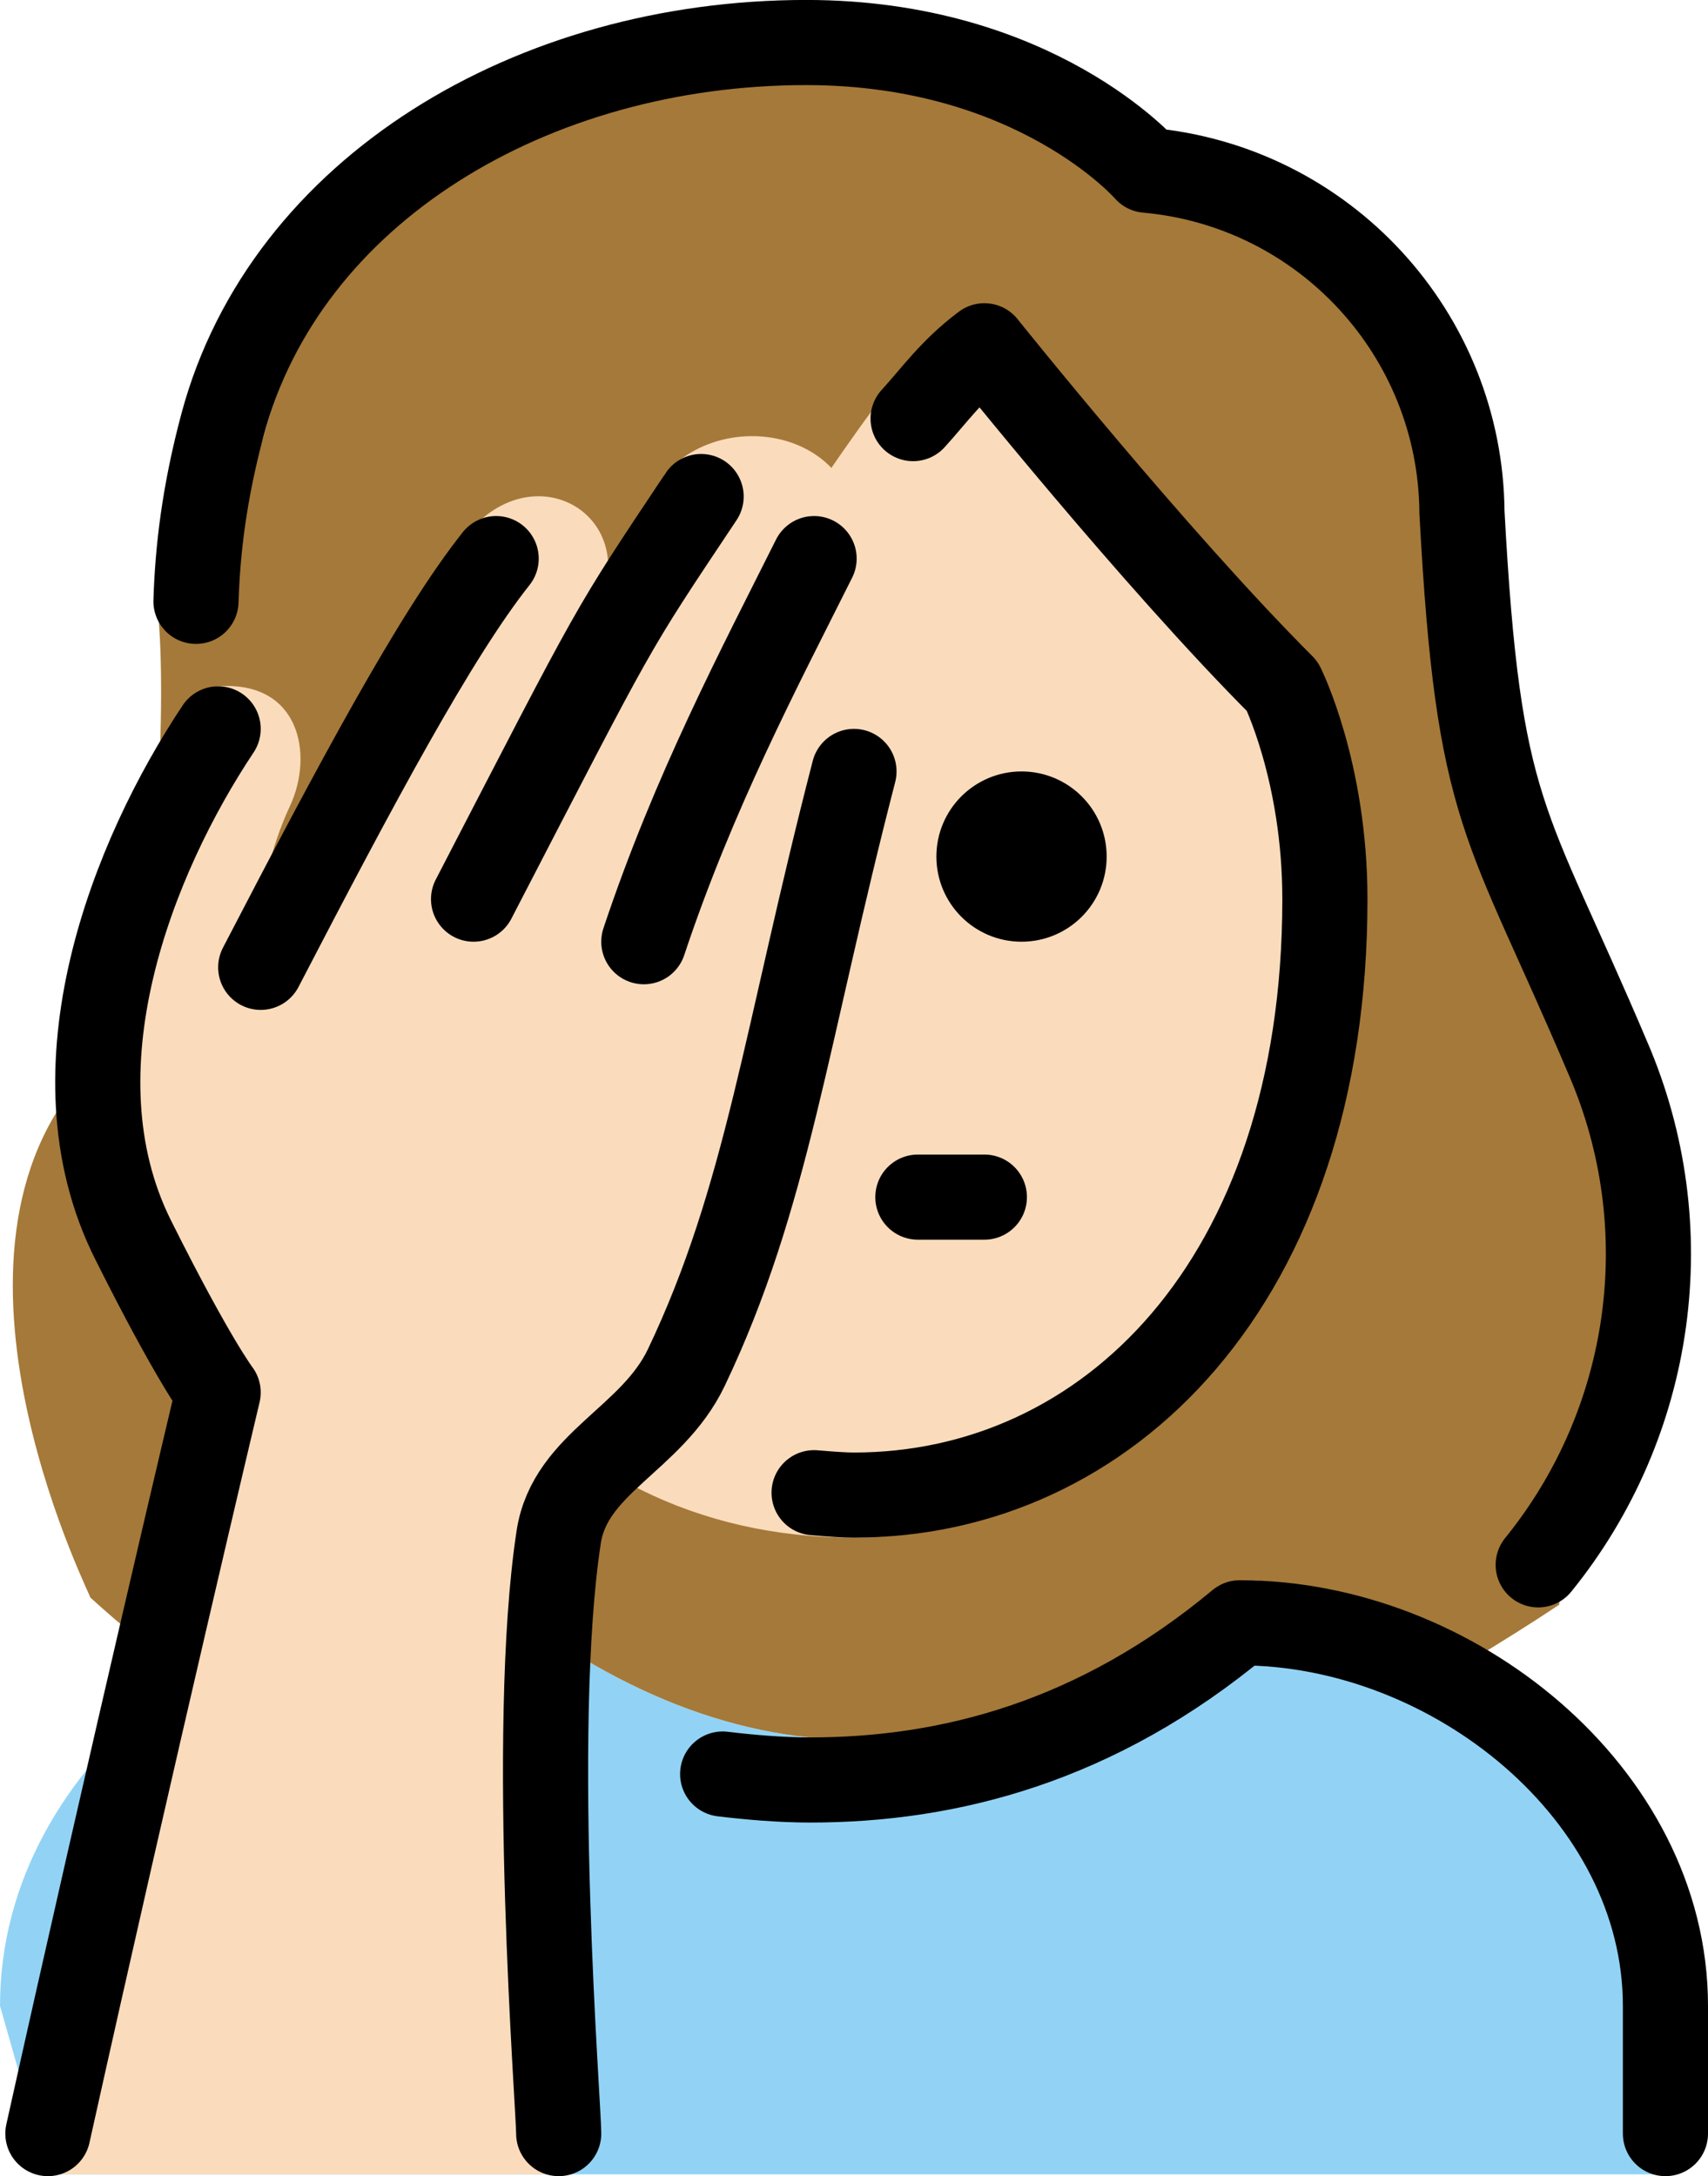 <svg xmlns="http://www.w3.org/2000/svg" xmlns:svg="http://www.w3.org/2000/svg" id="emoji" width="40.125" height="51.123" version="1.1" viewBox="0 0 40.125 51.123"><g id="color" transform="translate(-15.875,-9.877)"><path id="path1" fill="#92d3f5" d="M 17,60.958 15.875,57 c 0,-5.875 6.133,-10 11.125,-10 6,5 12,5 18,0 4.994,0 10,5.006 10,10 v 3.958"/></g><g id="hair" transform="translate(-15.875,-9.877)"><path id="path2" fill="#a57939" d="M 20.265,49.272 C 22.305,47.832 24.765,47 27,47 c 6,5 12,5 18,0 1.896,0 3.792,0.724 5.417,1.892 0.701,-0.423 1.405,-0.861 2.114,-1.334 -0.392,0.391 3.578,-7.628 0.845,-12.371 -0.439,-0.854 -0.981,-2.35 -1.312,-3.25 -1.473,-3.269 -1.862,-4.031 -2.188,-10.062 0.027,-3.693 -3.156,-6.999 -6.837,-7.308 -0.266,-0.018 -0.514,-0.142 -0.689,-0.343 -0.093,-0.1 -2.827,-3.037 -7.662,-3.037 -6.2,0 -11.306,4.046 -12.607,8.891 -0.534,2.012 -2.655,2.095 -2.495,4.171 0.204,2.019 -0.01,7.01 -0.714,8.912 -0.248,0.756 -0.627,1.463 -1.119,2.088 -3.772,4.42 0.432,12.446 0.239,12.153 0.749,0.682 1.509,1.294 2.274,1.87 z"/></g><g id="skin" transform="translate(-15.875,-9.877)"><path id="path3" fill="#fadcbc" d="m 28.875,60.958 c 0.005,-0.57 -0.697,-10.409 0,-14.972 0.267,-1.746 2,-1.986 3,-3.986 3,-6 1.833,-8.333 4,-14 1.13,-2.954 -1.565,-3.724 -3.127,-0.6 L 35.756,23.606 C 36.96,20.291 33.168,19.166 31.5,21 l -1.827,3.627 C 31.242,22.273 28.691,20.478 27,22.252 25.421,23.907 23.376,28.546 21.875,33 c 0,0 -0.117,-2.194 0.812,-4.188 C 23.252,27.602 22.916,25.863 21,26 c -0.997,0.071 -1.764,2.773 -2.54,5.667 -0.78,2.907 0.088,7.156 0.72,8.421 1.414,2.828 1.695,2.898 1.695,2.898 0,0 -2,8.972 -4,17.972"/><path id="path4" fill="#fadcbc" d="M 24.125,31 C 23.969,39.719 28.531,46 35.937,46 43,46 47,39 47,31 47,26 38.084,17.501 38.084,17.501 c -3.75,3.583 -6.874,12.778 -12.75,10.3 0,0 -1.119,-1.801 -1.209,3.199 z"/></g><g id="line" transform="translate(-15.875,-9.877)"><path id="path5" fill="none" stroke="#000" stroke-linecap="round" stroke-linejoin="round" stroke-width="2" d="m 20.479,24.004 c 0.037,-1.191 0.19,-2.535 0.627,-4.162 1.48,-5.5 7.277,-8.966 13.709,-8.966 5.4,0 8,3 8,3 4.169,0.374 7.373,3.852 7.405,8.037 0.387,7.18 1.024,7.152 3.429,12.822 1.716,3.97 1.076,8.557 -1.638,11.904"/><path id="path6" d="m 41.873,30 c 0,1.105 -0.895,2 -2,2 -1.104,0 -2,-0.895 -2,-2 0,-1.105 0.896,-2 2,-2 1.105,0 2,0.895 2,2"/><path id="path7" fill="none" stroke="#000" stroke-linecap="round" stroke-linejoin="round" stroke-width="2" d="m 37.438,38 c 1.75,0 -0.875,0 1.562,0"/><path id="path8" fill="none" stroke="#000" stroke-linecap="round" stroke-linejoin="round" stroke-width="2" d="m 55,60 v -3 c 0,-4.994 -5.006,-9 -10,-9 -3.365,2.803 -6.839,3.693 -10.094,3.693 -0.704,0 -1.442,-0.066 -2.054,-0.14"/><path id="path9" fill="none" stroke="#000" stroke-linecap="round" stroke-linejoin="round" stroke-miterlimit="10" stroke-width="2" d="M 32.346,21.542 C 30.155,24.828 30.447,24.346 27,31"/><path id="path10" fill="none" stroke="#000" stroke-linecap="round" stroke-linejoin="round" stroke-miterlimit="10" stroke-width="2" d="m 22,32.602 c 2.25,-4.333 4.109,-7.81 5.531,-9.602"/><path id="path11" fill="none" stroke="#000" stroke-linecap="round" stroke-linejoin="round" stroke-miterlimit="10" stroke-width="2" d="m 17,60 c 2,-9 4,-17.411 4,-17.411 0,0 -0.586,-0.76 -2,-3.589 -2,-4 0,-9 2,-12"/><path id="path12" fill="none" stroke="#000" stroke-linecap="round" stroke-linejoin="round" stroke-miterlimit="10" stroke-width="2" d="m 35,23 c -1.283,2.565 -2.826,5.477 -4,9"/><path id="path13" fill="none" stroke="#000" stroke-linecap="round" stroke-linejoin="round" stroke-miterlimit="10" stroke-width="2" d="m 29,60 c 0.005,-0.57 -0.697,-9.451 0,-14.014 0.267,-1.746 2.191,-2.289 3,-3.986 1.906,-4 2.334,-7.806 3.937,-14"/><path id="path14" fill="none" stroke="#000" stroke-linecap="round" stroke-linejoin="round" stroke-width="2" d="m 37.326,19.711 c 0.511,-0.56 0.906,-1.135 1.674,-1.711 0,0 4,5 7,8 0,0 1,2.001 1,5 0,9 -5.127,14 -11.063,14 C 35.718,45 35.377,44.977 35,44.944"/></g></svg>